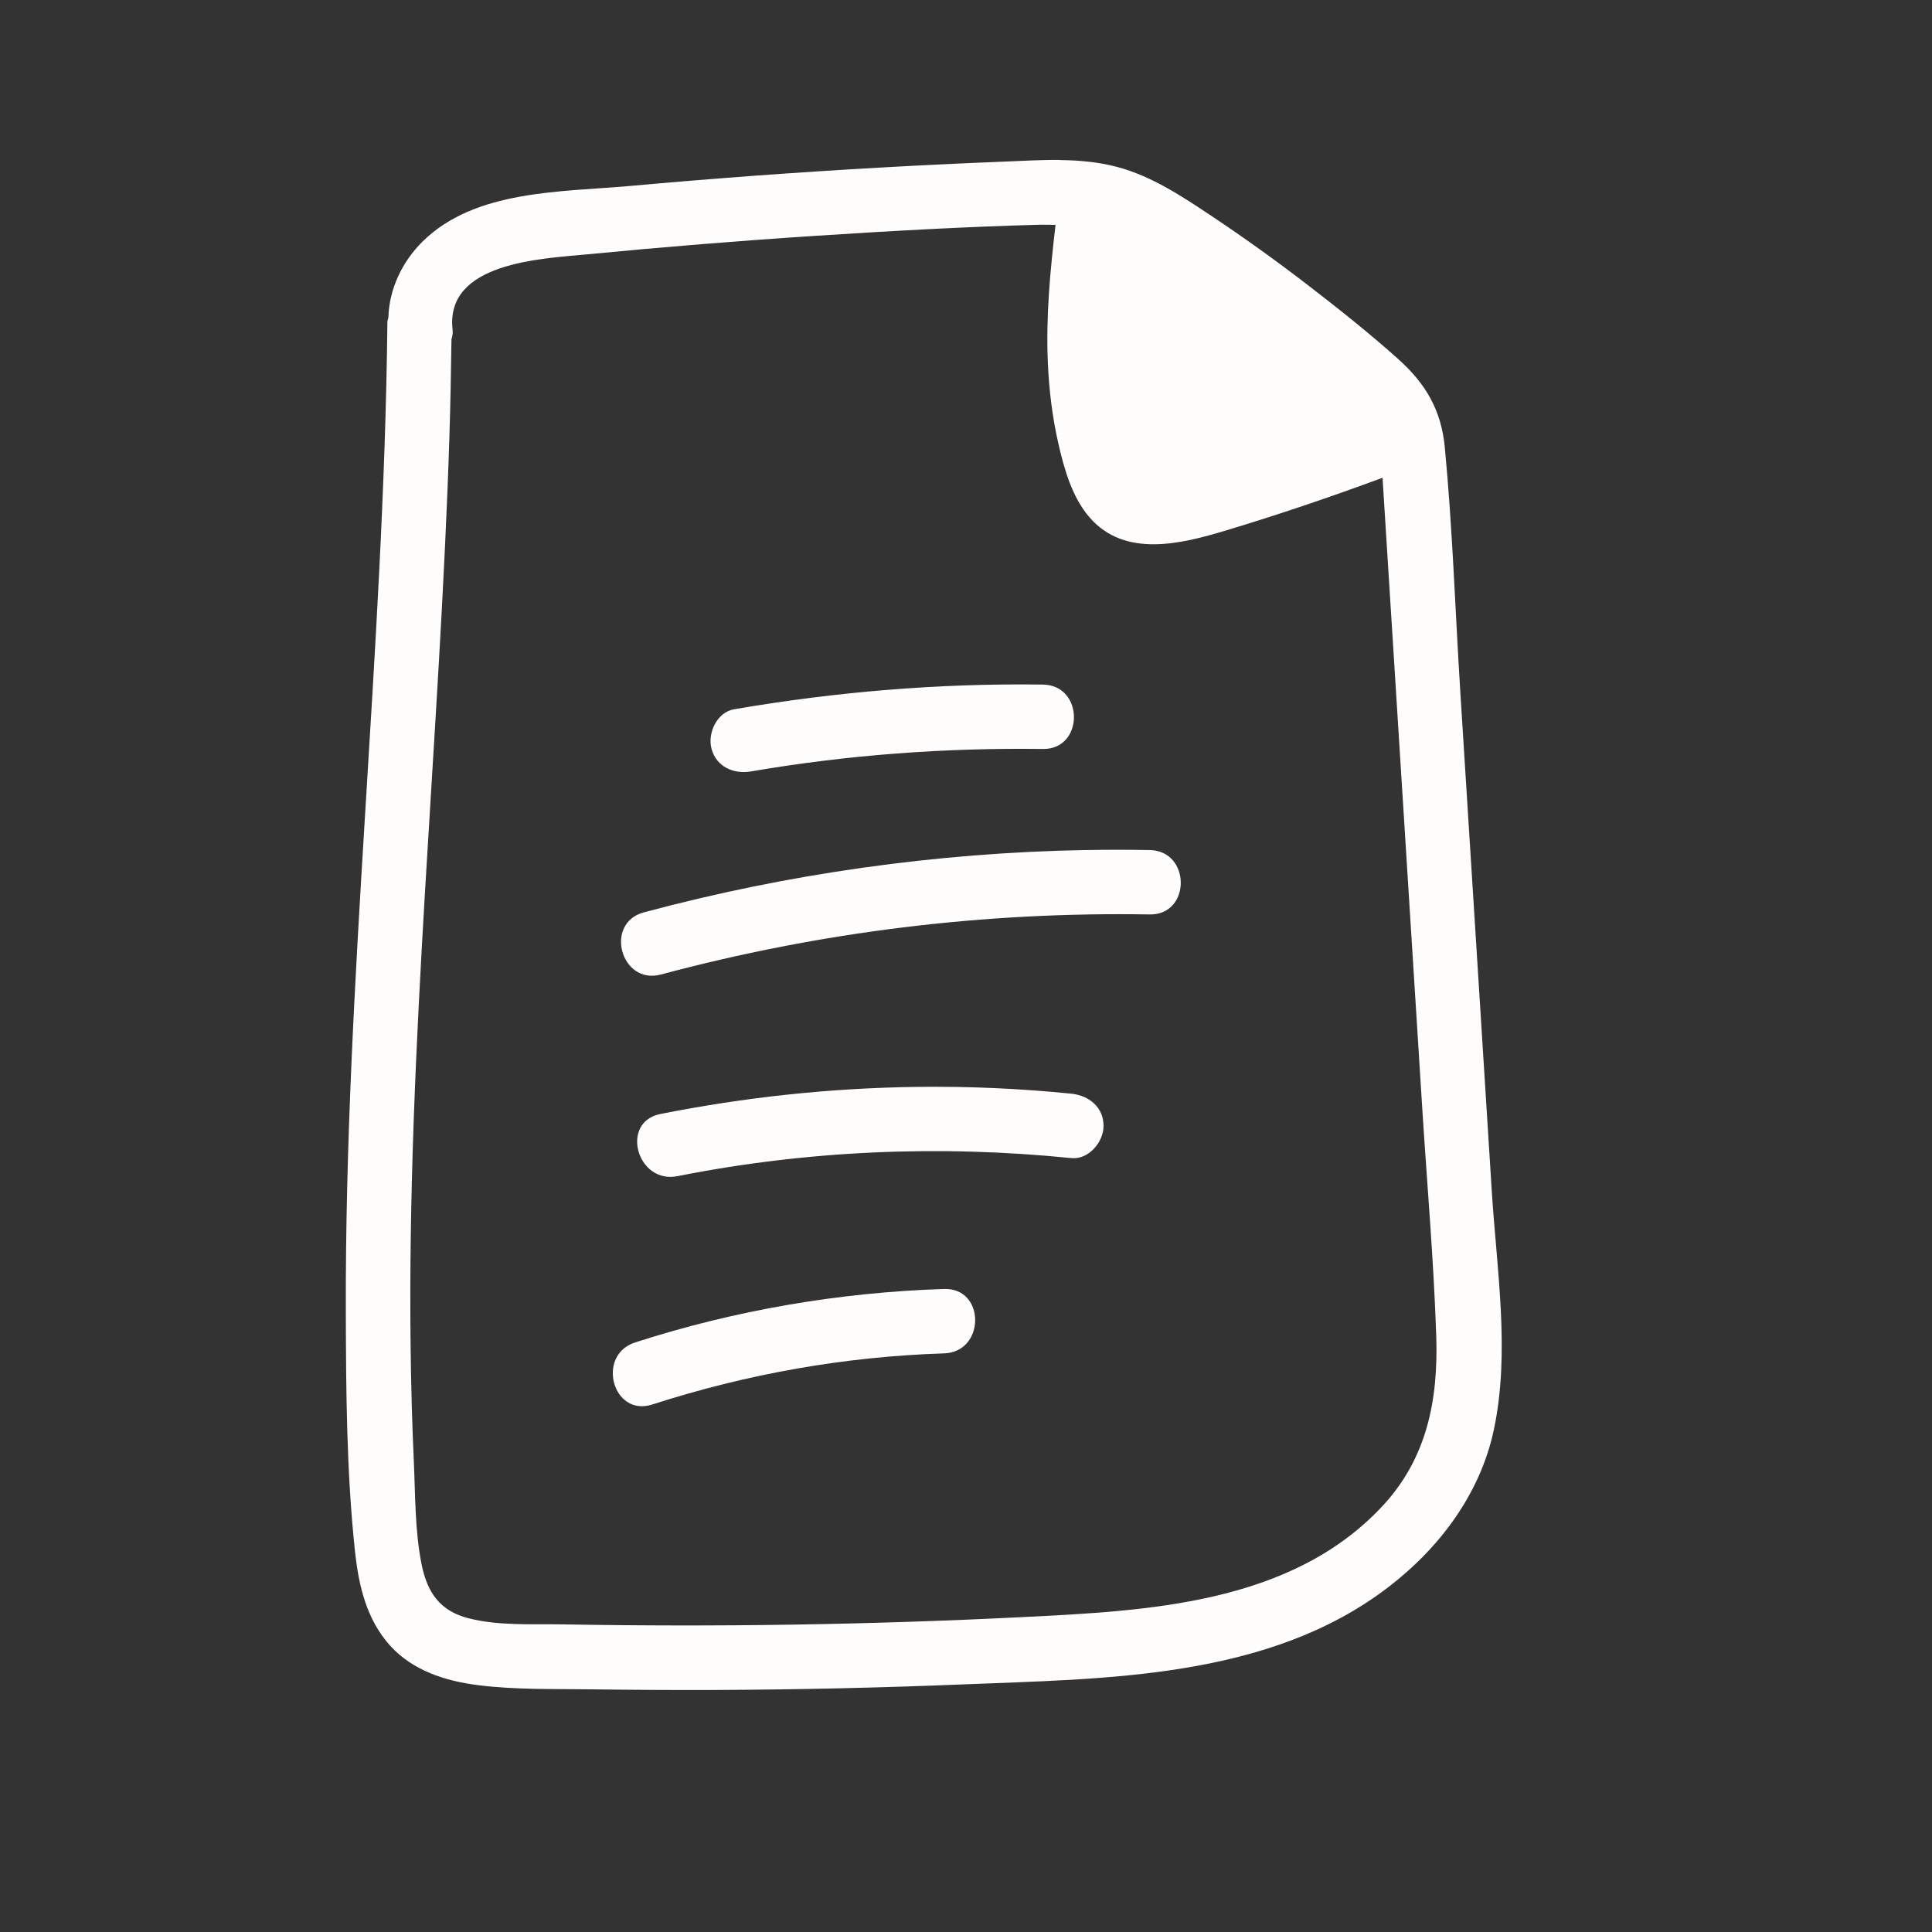 <svg xmlns="http://www.w3.org/2000/svg" xmlns:xlink="http://www.w3.org/1999/xlink" viewBox="0,0,256,256" width="60px" height="60px" fill-rule="nonzero"><rect x="0" y="0" width="256" height="256" fill="#333333" stroke="none"/><g fill="#fffcfc" fill-rule="nonzero" stroke="none" stroke-width="1" stroke-linecap="butt" stroke-linejoin="miter" stroke-miterlimit="10" stroke-dasharray="" stroke-dashoffset="0" font-family="none" font-weight="none" font-size="none" text-anchor="none" style="mix-blend-mode: normal"><g transform="scale(4.267,4.267)"><path d="M32.926,4.967c-0.593,-0.007 -1.188,0.03 -1.773,0.053c-1.275,0.05 -2.55,0.112 -3.824,0.184c-2.589,0.146 -5.174,0.336 -7.756,0.57c-2.132,0.193 -4.815,0.111 -6.451,1.727c-0.627,0.619 -1.037,1.47 -1.061,2.354c-0.007,0.05 -0.03,0.088 -0.031,0.143c-0.107,10.254 -1.321,20.468 -1.291,30.725c0.007,2.476 0.021,4.99 0.285,7.453c0.114,1.062 0.355,2.111 1.09,2.926c0.7,0.775 1.715,1.099 2.721,1.227c1.165,0.148 2.358,0.115 3.531,0.131c1.278,0.017 2.557,0.025 3.836,0.02c2.557,-0.011 5.113,-0.068 7.668,-0.172c4.48,-0.183 9.513,-0.164 13.242,-3.021c1.583,-1.212 2.845,-2.885 3.271,-4.861c0.52,-2.404 0.096,-4.996 -0.057,-7.42c-0.326,-5.166 -0.652,-10.332 -0.977,-15.498c-0.16,-2.538 -0.241,-5.095 -0.484,-7.627c-0.109,-1.14 -0.592,-1.967 -1.439,-2.725c-0.919,-0.824 -1.891,-1.594 -2.869,-2.346c-0.956,-0.734 -1.935,-1.436 -2.938,-2.105c-0.914,-0.609 -1.86,-1.239 -2.936,-1.523c-0.574,-0.151 -1.165,-0.204 -1.758,-0.211zM32.348,6.979c0.147,-0.004 0.287,0.002 0.43,0.004c-0.166,1.424 -0.302,2.855 -0.238,4.289c0.037,0.839 0.138,1.683 0.326,2.502c0.182,0.795 0.424,1.662 0.967,2.291c1.095,1.266 2.841,0.828 4.223,0.412c1.643,-0.495 3.269,-1.045 4.877,-1.641c0.036,0.57 0.071,1.141 0.107,1.711c0.076,1.198 0.151,2.397 0.227,3.596c0.3,4.753 0.598,9.505 0.898,14.258c0.149,2.366 0.358,4.735 0.436,7.105c0.063,1.979 -0.292,3.789 -1.68,5.273c-2.846,3.043 -7.306,3.245 -11.195,3.439c-4.737,0.236 -9.481,0.308 -14.223,0.225c-0.965,-0.017 -2.001,0.051 -2.945,-0.188c-0.892,-0.225 -1.288,-0.795 -1.465,-1.672c-0.21,-1.037 -0.194,-2.147 -0.242,-3.201c-0.054,-1.186 -0.086,-2.372 -0.1,-3.559c-0.114,-9.437 0.905,-18.837 1.205,-28.262c0.032,-1.008 0.05,-2.017 0.064,-3.025c0.029,-0.094 0.047,-0.191 0.035,-0.293c-0.242,-2.099 2.763,-2.208 4.168,-2.344c2.376,-0.23 4.755,-0.423 7.137,-0.578c2.326,-0.151 4.657,-0.282 6.988,-0.344zM32.383,21.258c-3.215,-0.043 -6.422,0.223 -9.59,0.768c-0.533,0.092 -0.83,0.746 -0.697,1.23c0.154,0.564 0.695,0.791 1.229,0.699c2.992,-0.514 6.024,-0.737 9.059,-0.697c1.287,0.017 1.288,-1.983 0,-2zM33.717,26.396c-4.631,0.084 -9.247,0.735 -13.723,1.936c-1.242,0.333 -0.716,2.264 0.531,1.93c4.953,-1.328 10.049,-1.953 15.176,-1.865c1.288,0.021 1.288,-1.978 0,-2c-0.662,-0.011 -1.323,-0.012 -1.984,0zM28.465,33.752c-2.669,0.035 -5.332,0.319 -7.959,0.842c-1.261,0.251 -0.728,2.18 0.531,1.93c4.028,-0.8 8.148,-0.975 12.232,-0.561c0.538,0.054 1,-0.499 1,-1c0,-0.587 -0.46,-0.945 -1,-1c-1.599,-0.162 -3.203,-0.232 -4.805,-0.211zM29.318,40.027c-3.257,0.105 -6.493,0.659 -9.594,1.66c-1.22,0.394 -0.699,2.325 0.531,1.928c2.939,-0.949 5.976,-1.489 9.062,-1.588c1.284,-0.041 1.29,-2.042 0,-2z"></path></g></g></svg>